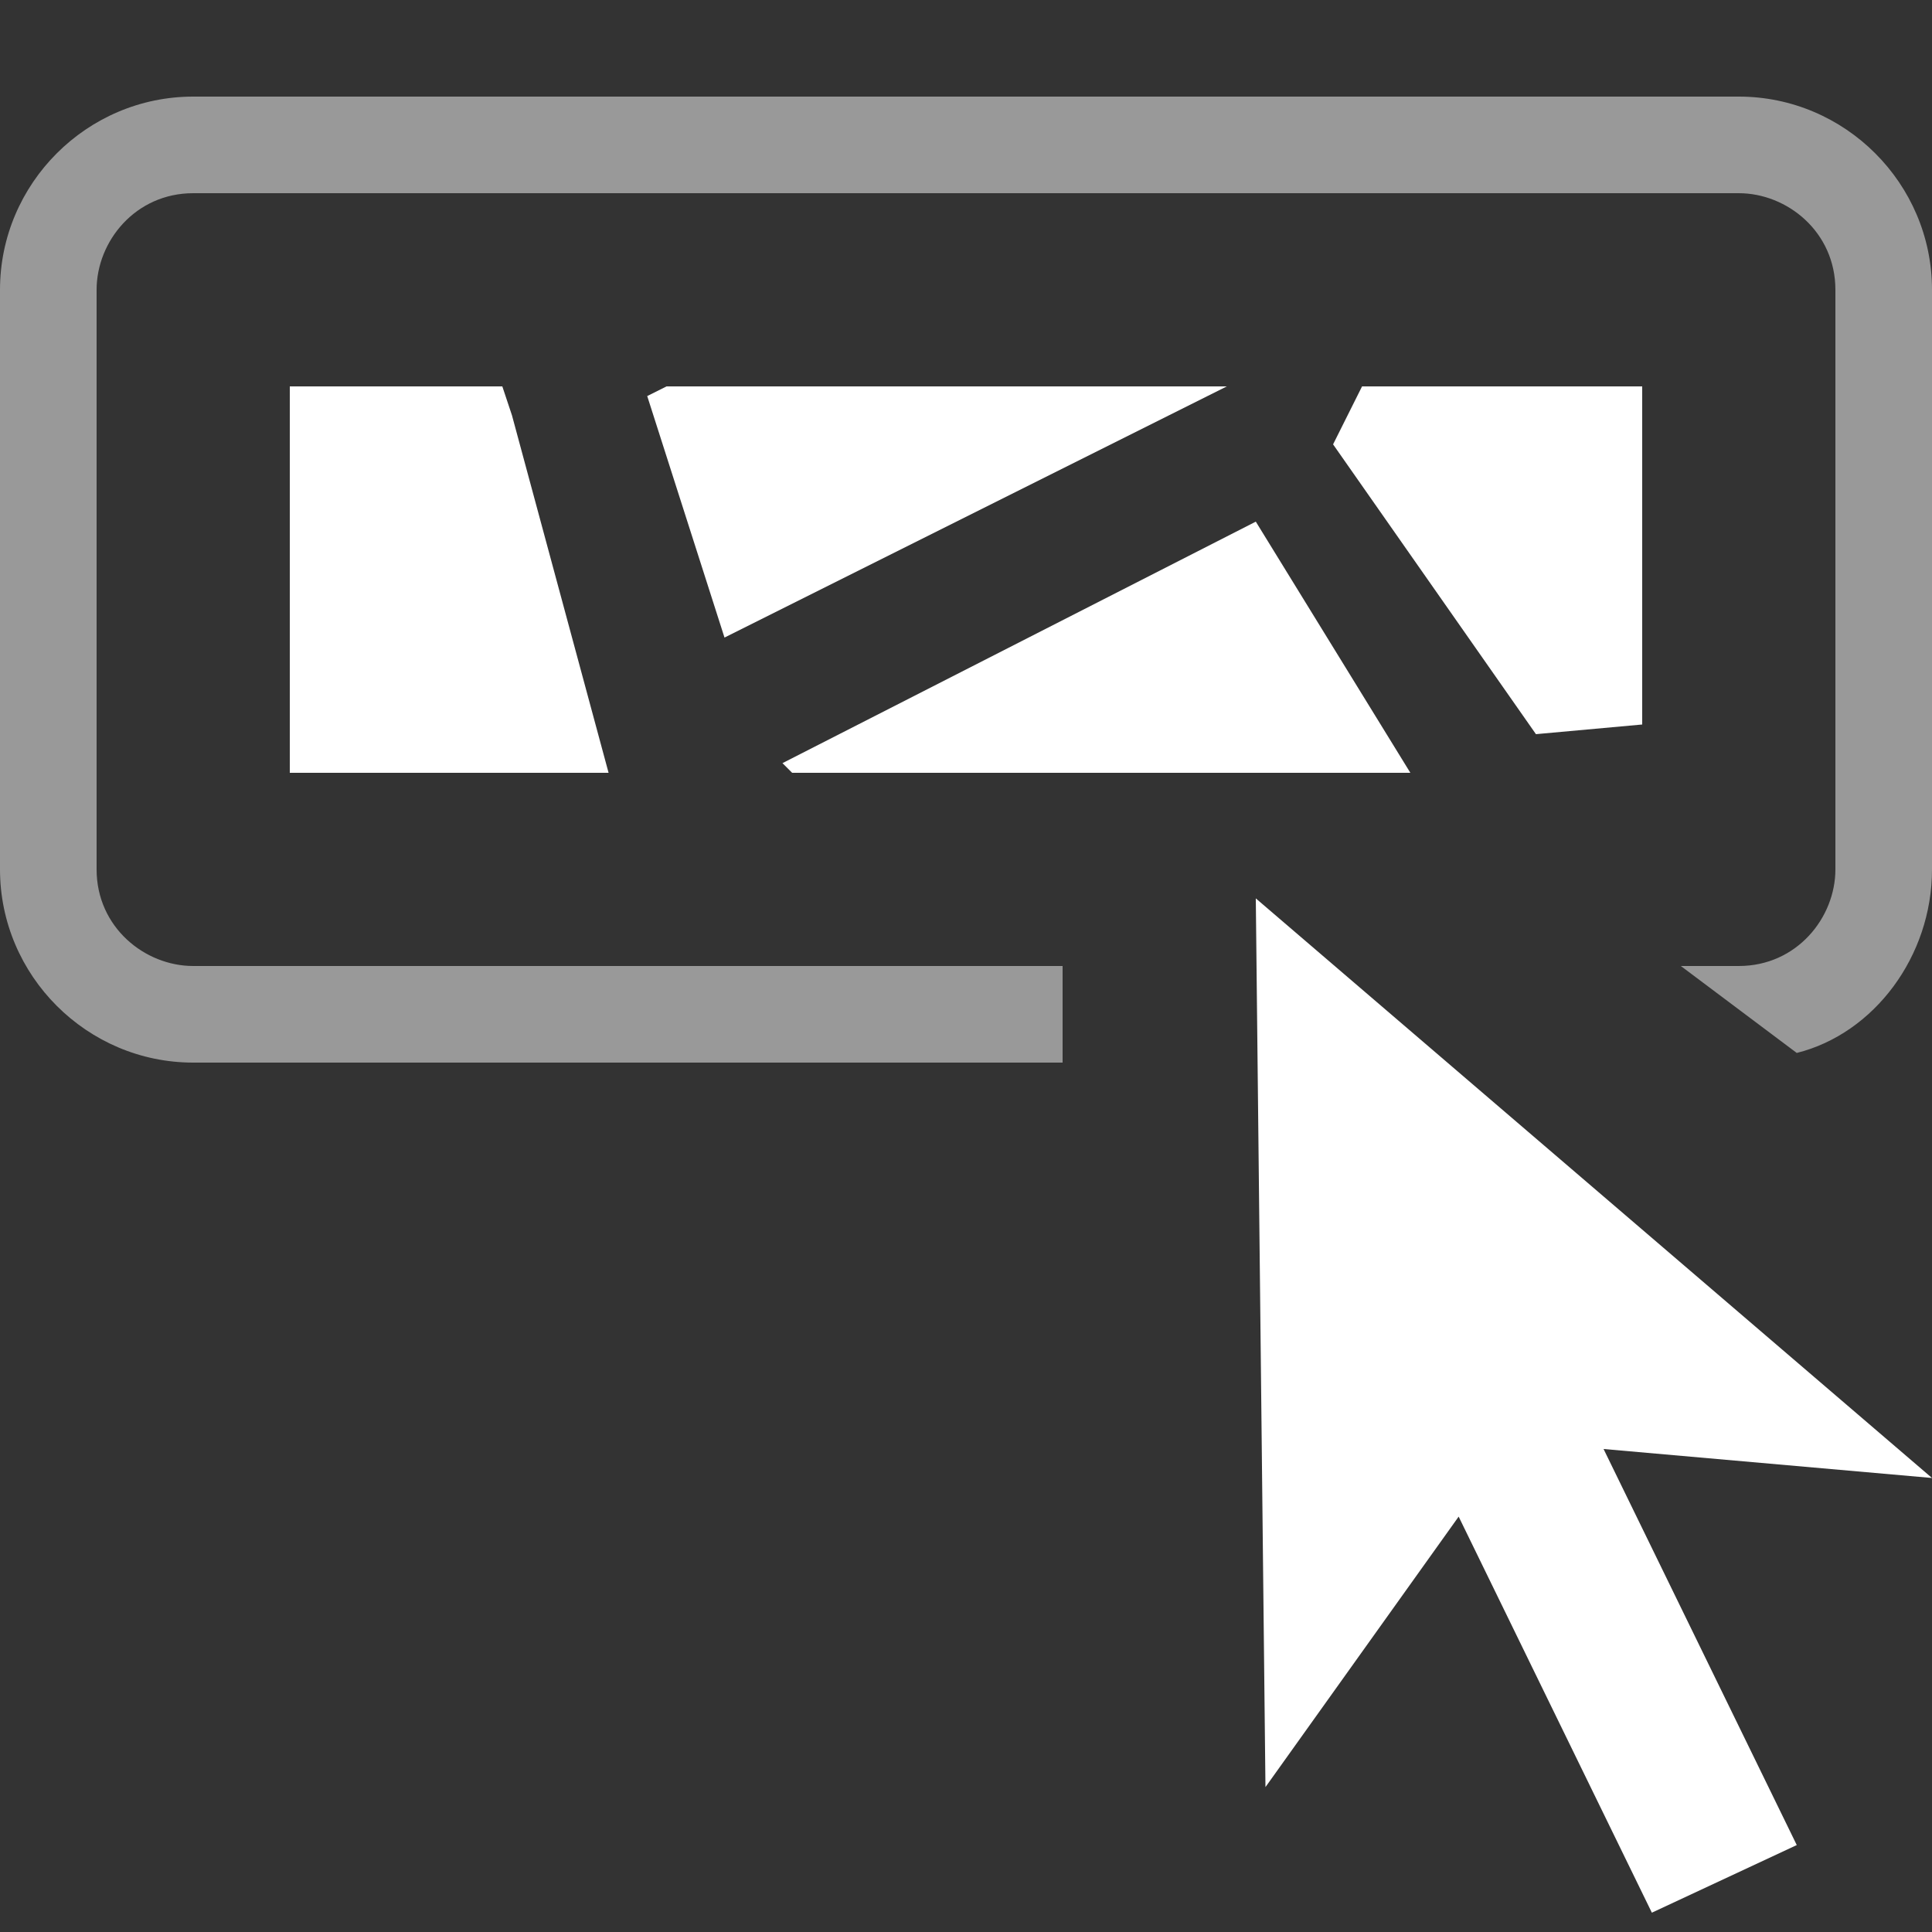 <svg width="20" height="20" viewBox="0 0 20 20" fill="none" xmlns="http://www.w3.org/2000/svg">
<rect x="0" y="0" width="20" height="20" fill="#333333" stroke="none"/>
<path opacity="0.5" d="M18 1H2C0.9 1 0 1.9 0 3V9C0 10.1 0.9 11 2 11H11V10H2C1.5 10 1 9.6 1 9V3C1 2.5 1.4 2 2 2H18C18.5 2 19 2.4 19 3V9C19 9.5 18.6 10 18 10H17.4L18.6 10.9C19.4 10.7 20 9.9 20 9V3C20 1.9 19.1 1 18 1Z" fill="white"/>
<path d="M7.5 6.6L6.7 4.1L6.9 4H12.7L7.5 6.6ZM13.8 4.6L15.9 7.6L17 7.5V4H14.1L13.8 4.6ZM13 5.4L8.1 7.9L8.2 8H14.6L13 5.4ZM5.2 4H3V8H6.3L5.3 4.3L5.2 4Z" fill="white"/>
<path d="M20 15.3L13 9.3L13.1 18.5L15.1 15.7L17.1 19.8L18.6 19.1L16.6 15L20 15.3Z" fill="white"/>
</svg>
